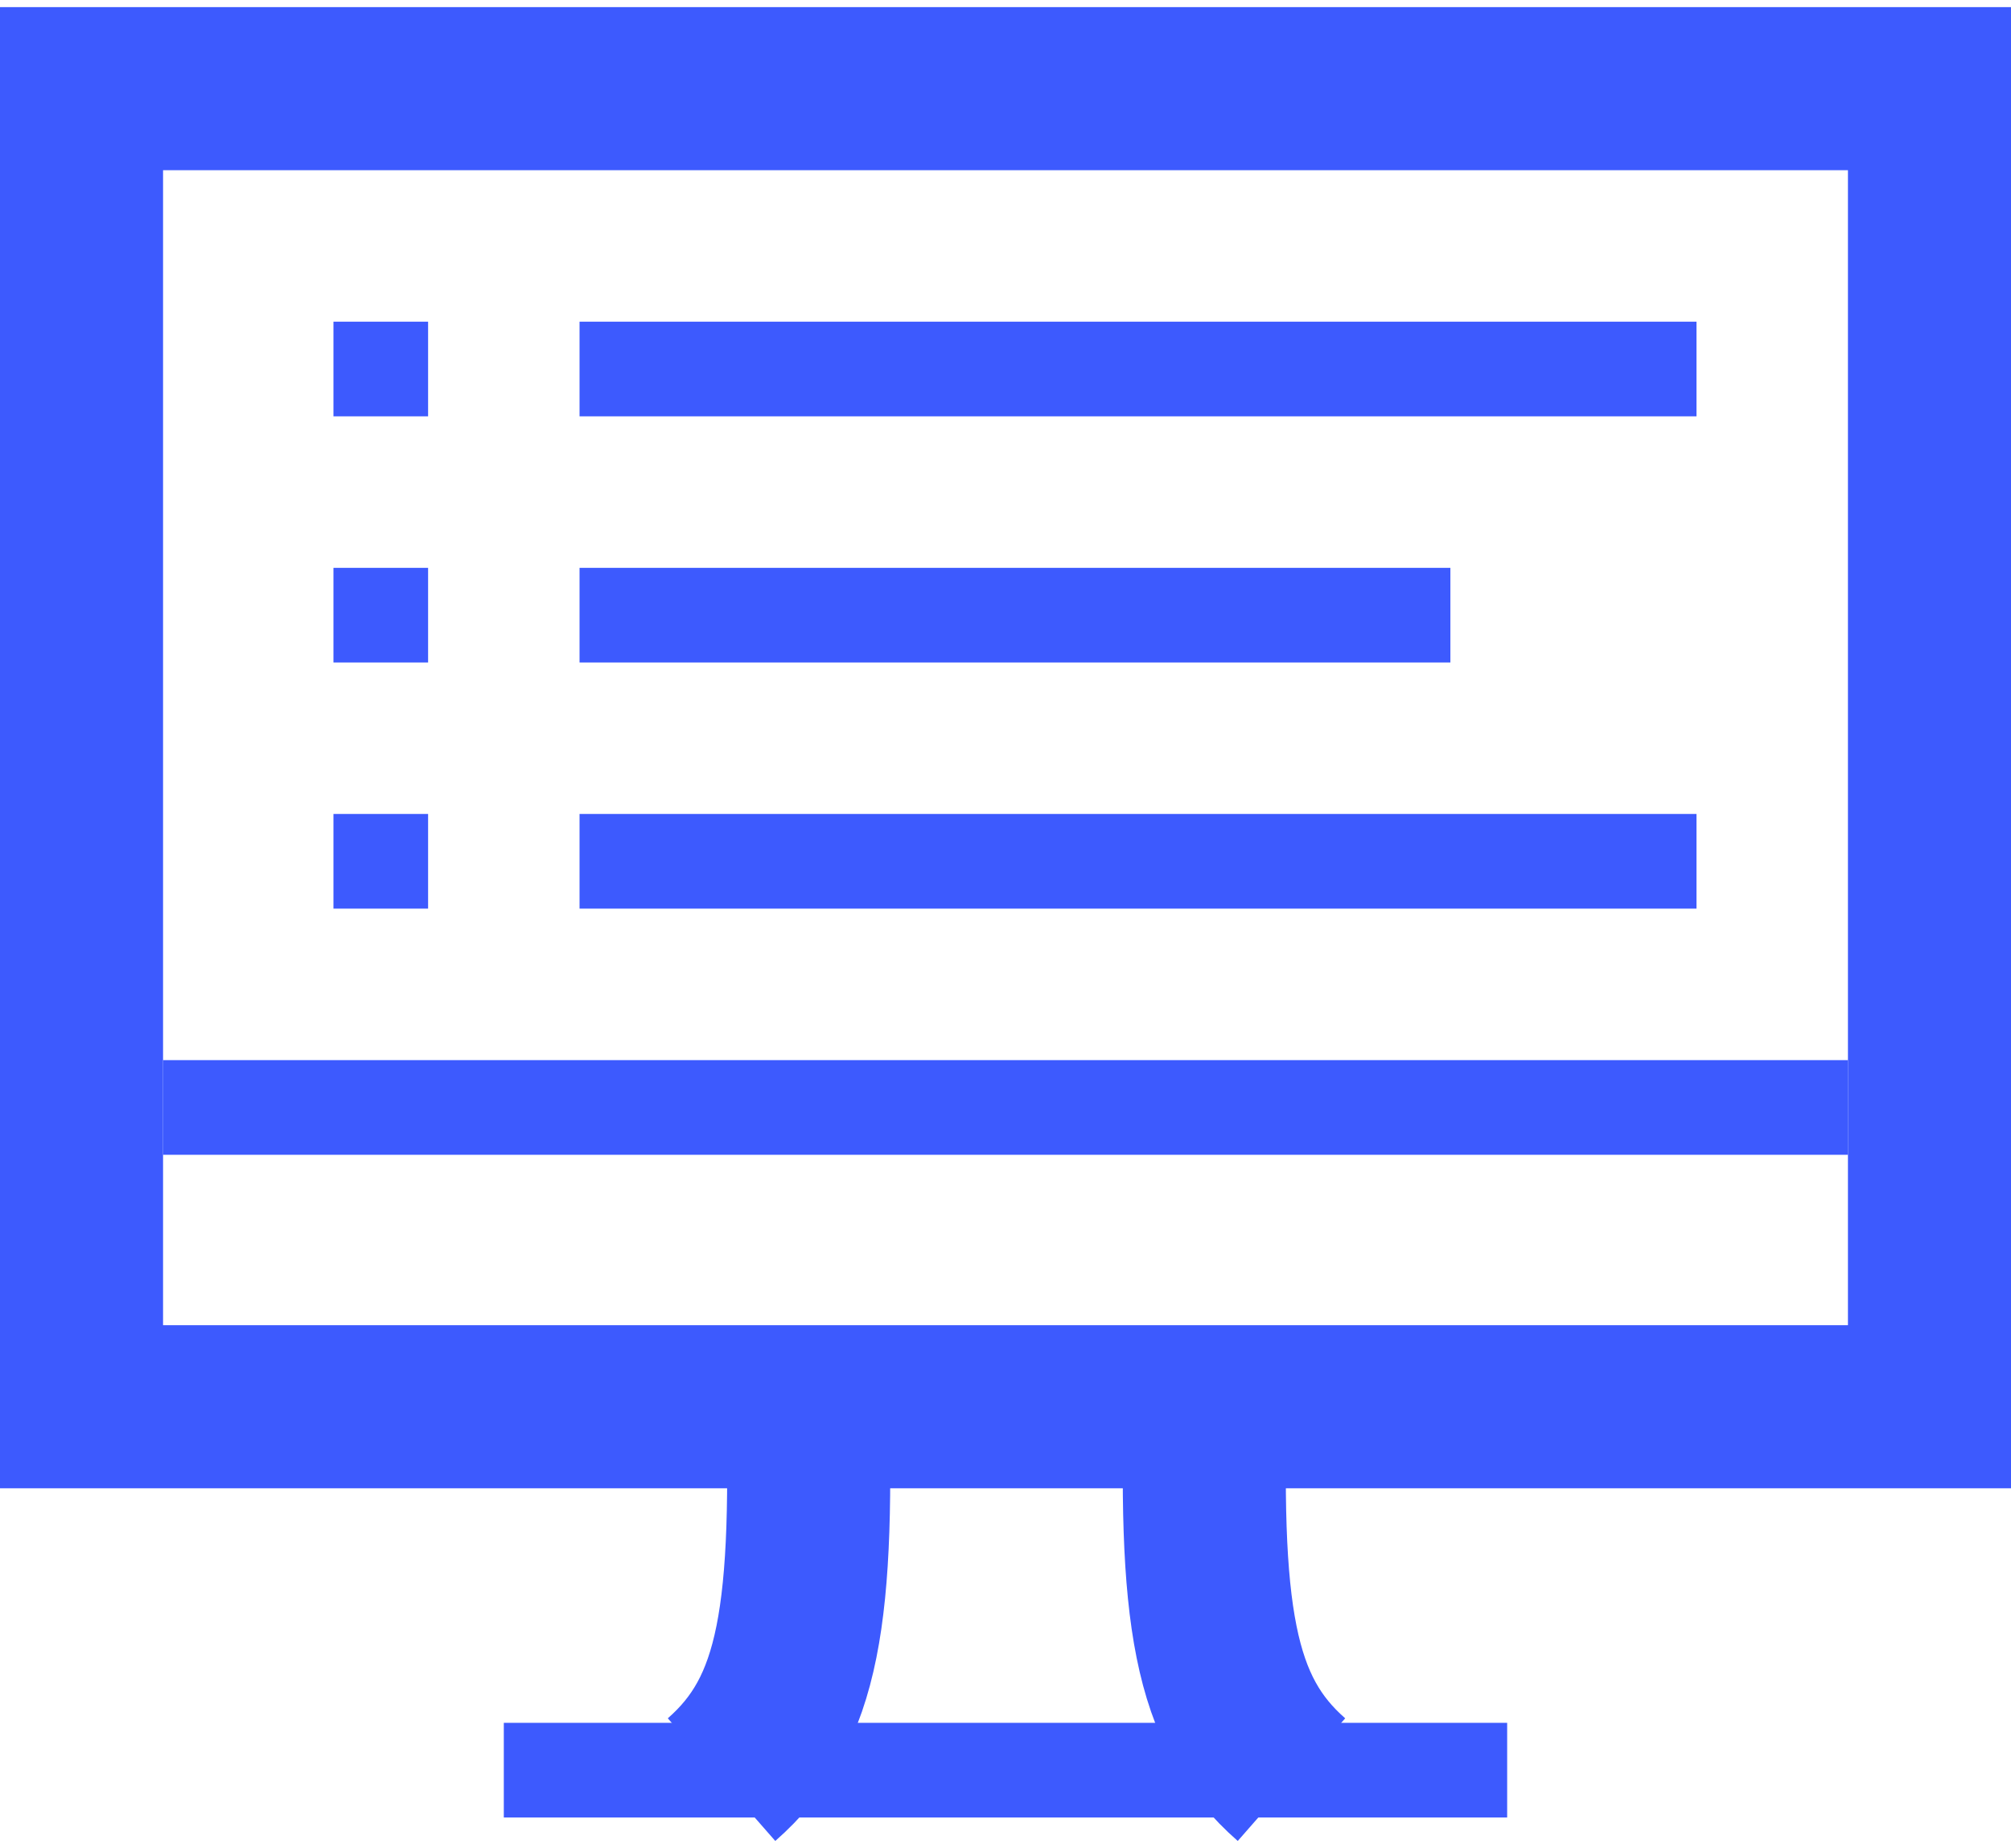 <svg width="74" height="68" viewBox="0 0 74 68" fill="none" xmlns="http://www.w3.org/2000/svg">
<rect x="3" y="3.262" width="68" height="48.494" stroke="#3D5AFE" stroke-width="6"/>
<rect x="12.27" y="11.835" width="3.483" height="3.483" fill="#3D5AFE"/>
<rect x="21.326" y="11.835" width="41.101" height="3.483" fill="#3D5AFE"/>
<rect x="12.27" y="20.892" width="3.483" height="3.483" fill="#3D5AFE"/>
<rect x="21.326" y="20.892" width="32.045" height="3.483" fill="#3D5AFE"/>
<rect x="18.539" y="63.386" width="36.921" height="3.483" fill="#3D5AFE"/>
<rect x="12.27" y="29.947" width="3.483" height="3.483" fill="#3D5AFE"/>
<rect x="21.326" y="29.947" width="41.101" height="3.483" fill="#3D5AFE"/>
<rect x="6" y="39.004" width="62" height="3.483" fill="#3D5AFE"/>
<path d="M44.388 50.498C44.083 59.456 44.657 62.965 47.523 65.476" stroke="#3D5AFE" stroke-width="6"/>
<path d="M29.686 50.498C29.99 59.456 29.416 62.965 26.551 65.476" stroke="#3D5AFE" stroke-width="6"/>
</svg>

